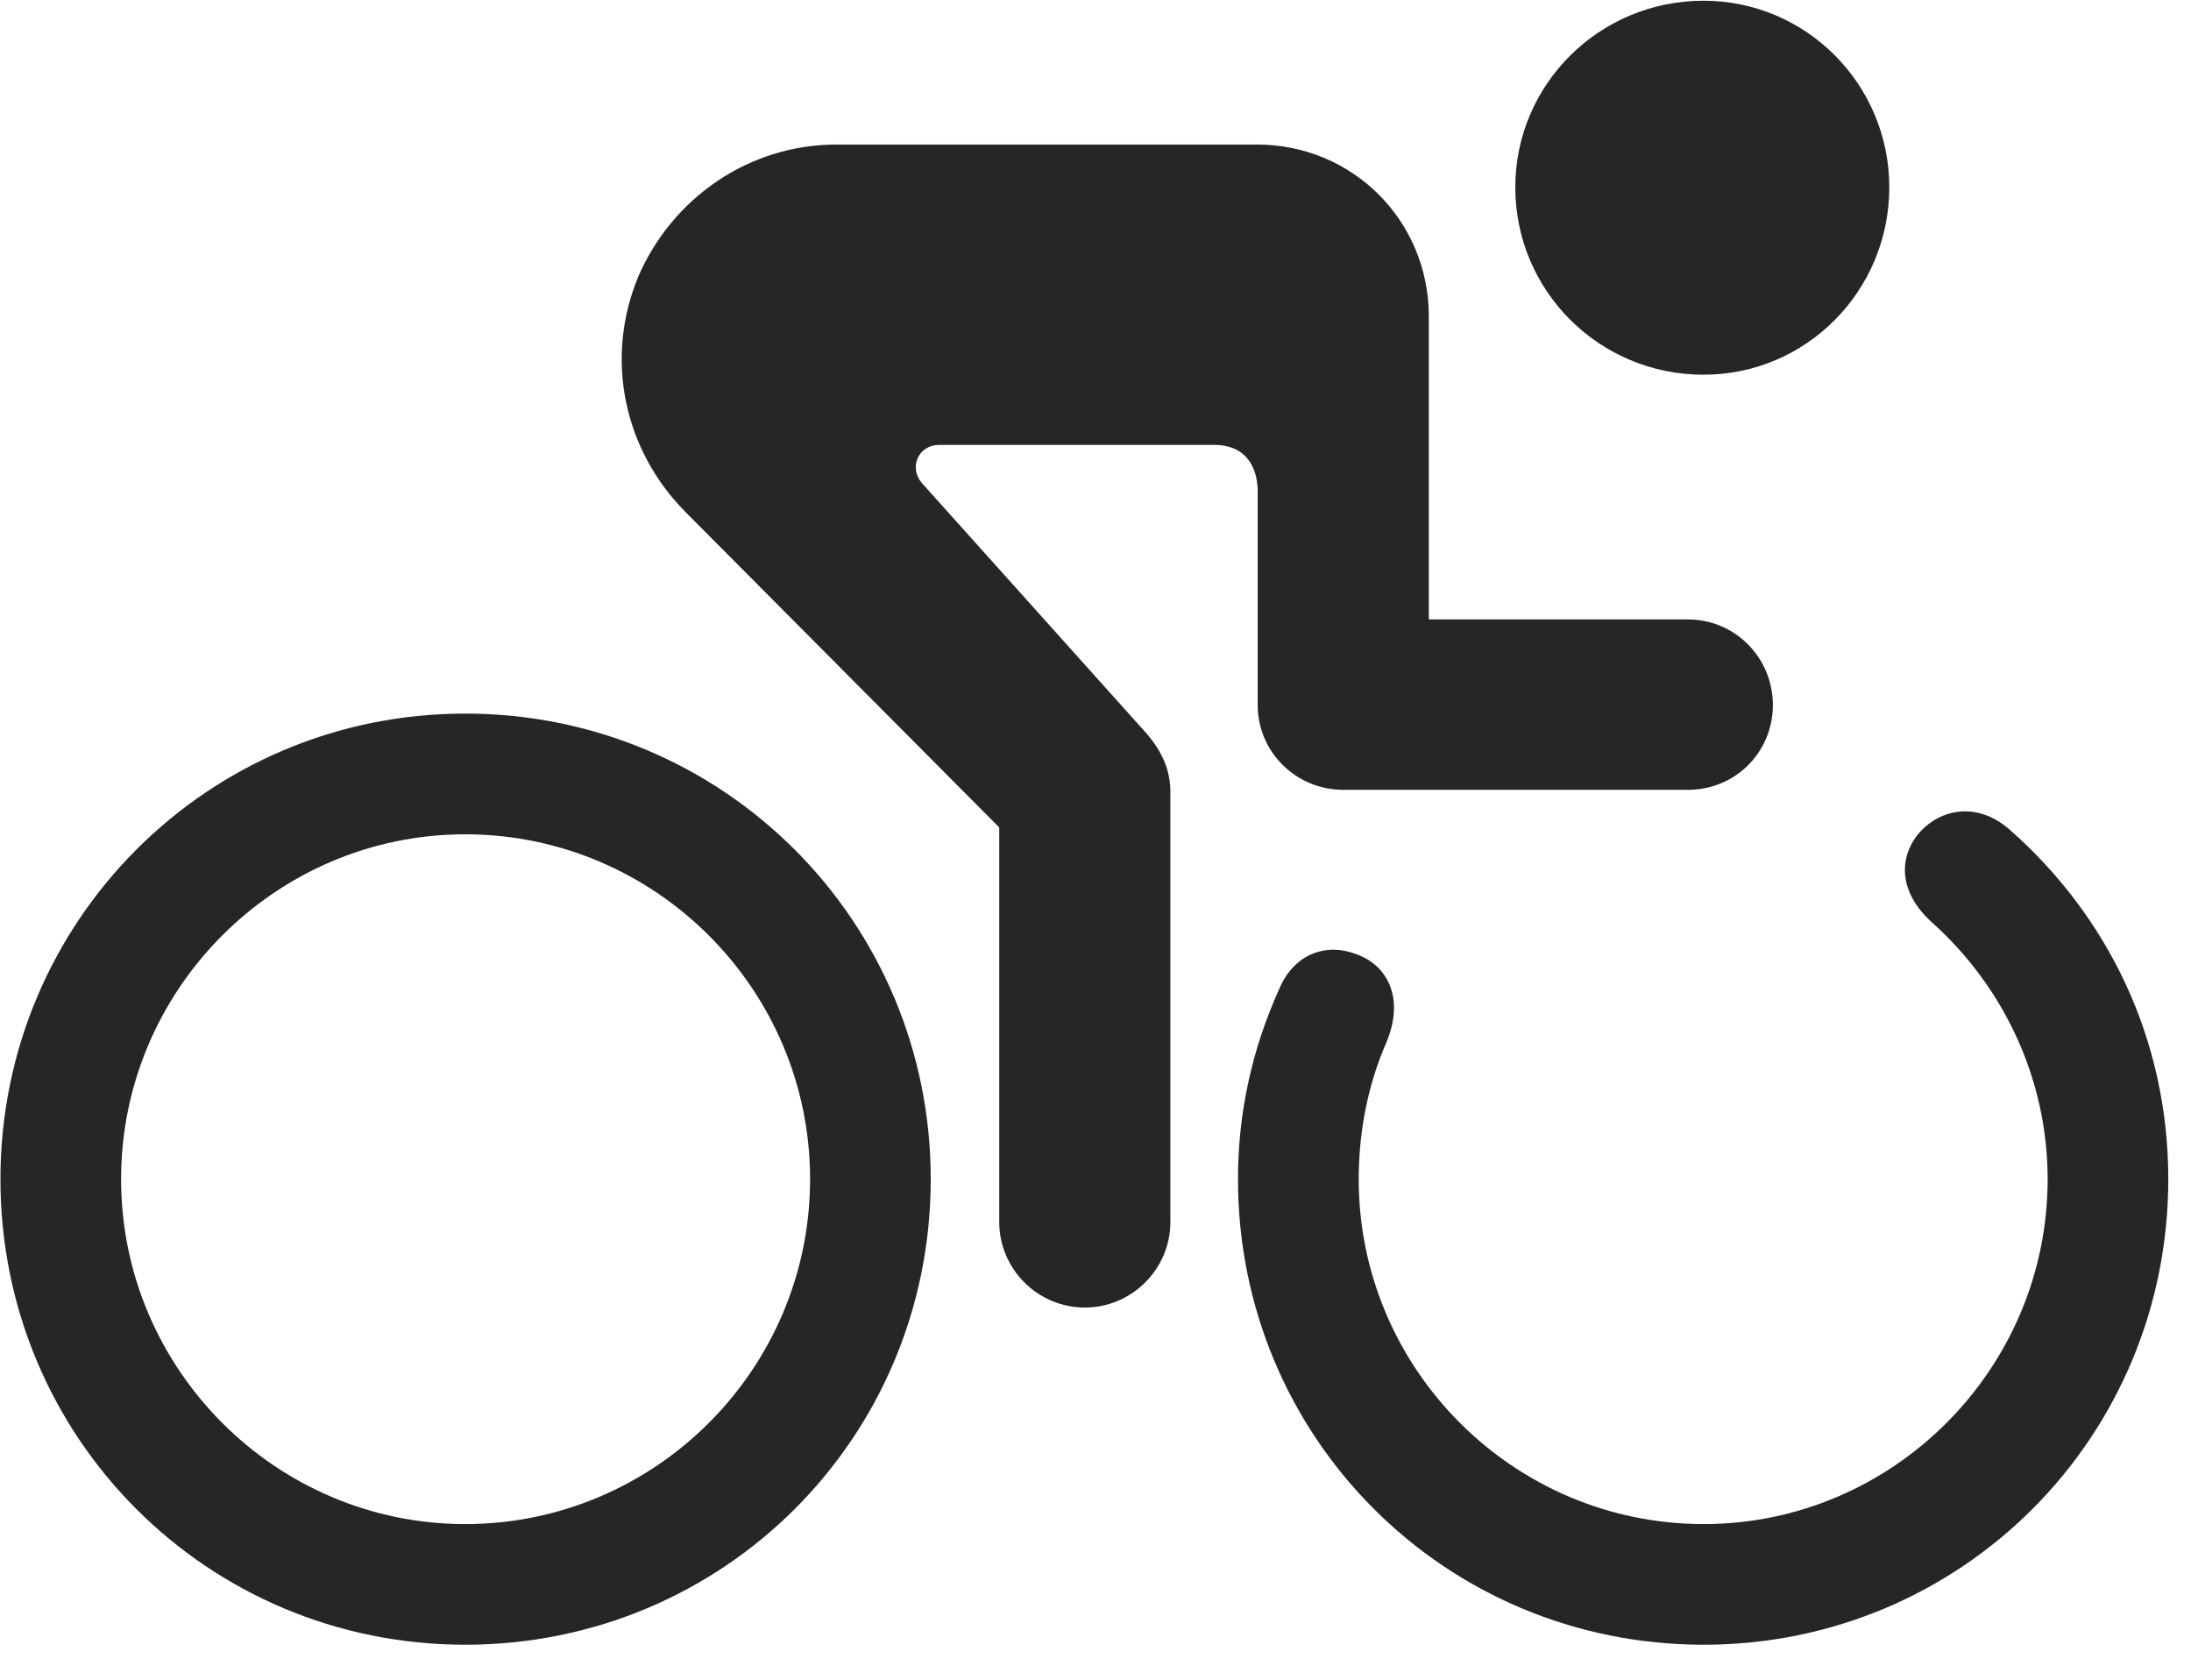 <svg width="30" height="23" viewBox="0 0 30 23" fill="none" xmlns="http://www.w3.org/2000/svg">
<path d="M14.854 17.904C15.498 17.904 16.025 17.377 16.025 16.733V10.838C16.025 10.557 15.92 10.299 15.697 10.041L12.627 6.619C12.44 6.408 12.568 6.092 12.861 6.092H16.623C17.08 6.092 17.221 6.42 17.221 6.736V9.654C17.221 10.299 17.748 10.815 18.393 10.815H23.115C23.76 10.815 24.275 10.299 24.275 9.654C24.275 9.01 23.76 8.482 23.115 8.482H19.564V4.334C19.564 3.021 18.521 1.979 17.209 1.979H11.455C10.26 1.979 9.205 2.705 8.736 3.795C8.279 4.908 8.537 6.15 9.381 7.006L13.682 11.33V16.733C13.682 17.377 14.209 17.904 14.854 17.904ZM6.369 22.521C9.908 22.521 12.744 19.686 12.744 16.146C12.744 12.619 9.908 9.771 6.369 9.771C2.842 9.771 0.006 12.619 0.006 16.146C0.006 19.686 2.842 22.521 6.369 22.521ZM6.369 20.869C3.779 20.869 1.658 18.748 1.658 16.146C1.658 13.545 3.779 11.424 6.369 11.424C8.971 11.424 11.092 13.545 11.092 16.146C11.092 18.748 8.971 20.869 6.369 20.869ZM26.467 12.643C27.416 13.498 28.037 14.752 28.037 16.146C28.037 18.748 25.916 20.869 23.326 20.869C20.725 20.869 18.604 18.748 18.604 16.146C18.604 15.49 18.733 14.846 18.979 14.283C19.248 13.65 18.979 13.205 18.568 13.065C18.182 12.912 17.725 13.041 17.514 13.545C17.15 14.354 16.951 15.221 16.951 16.146C16.951 19.686 19.787 22.521 23.326 22.521C26.854 22.521 29.689 19.686 29.689 16.146C29.689 14.225 28.858 12.537 27.51 11.354C27.076 10.979 26.584 11.072 26.291 11.389C26.01 11.705 25.963 12.197 26.467 12.643ZM23.326 5.131C24.733 5.131 25.869 3.982 25.869 2.564C25.869 1.158 24.733 0.01 23.326 0.01C21.896 0.01 20.748 1.158 20.748 2.564C20.748 3.982 21.896 5.131 23.326 5.131Z" fill="black" fill-opacity="0.85"/>
</svg>
